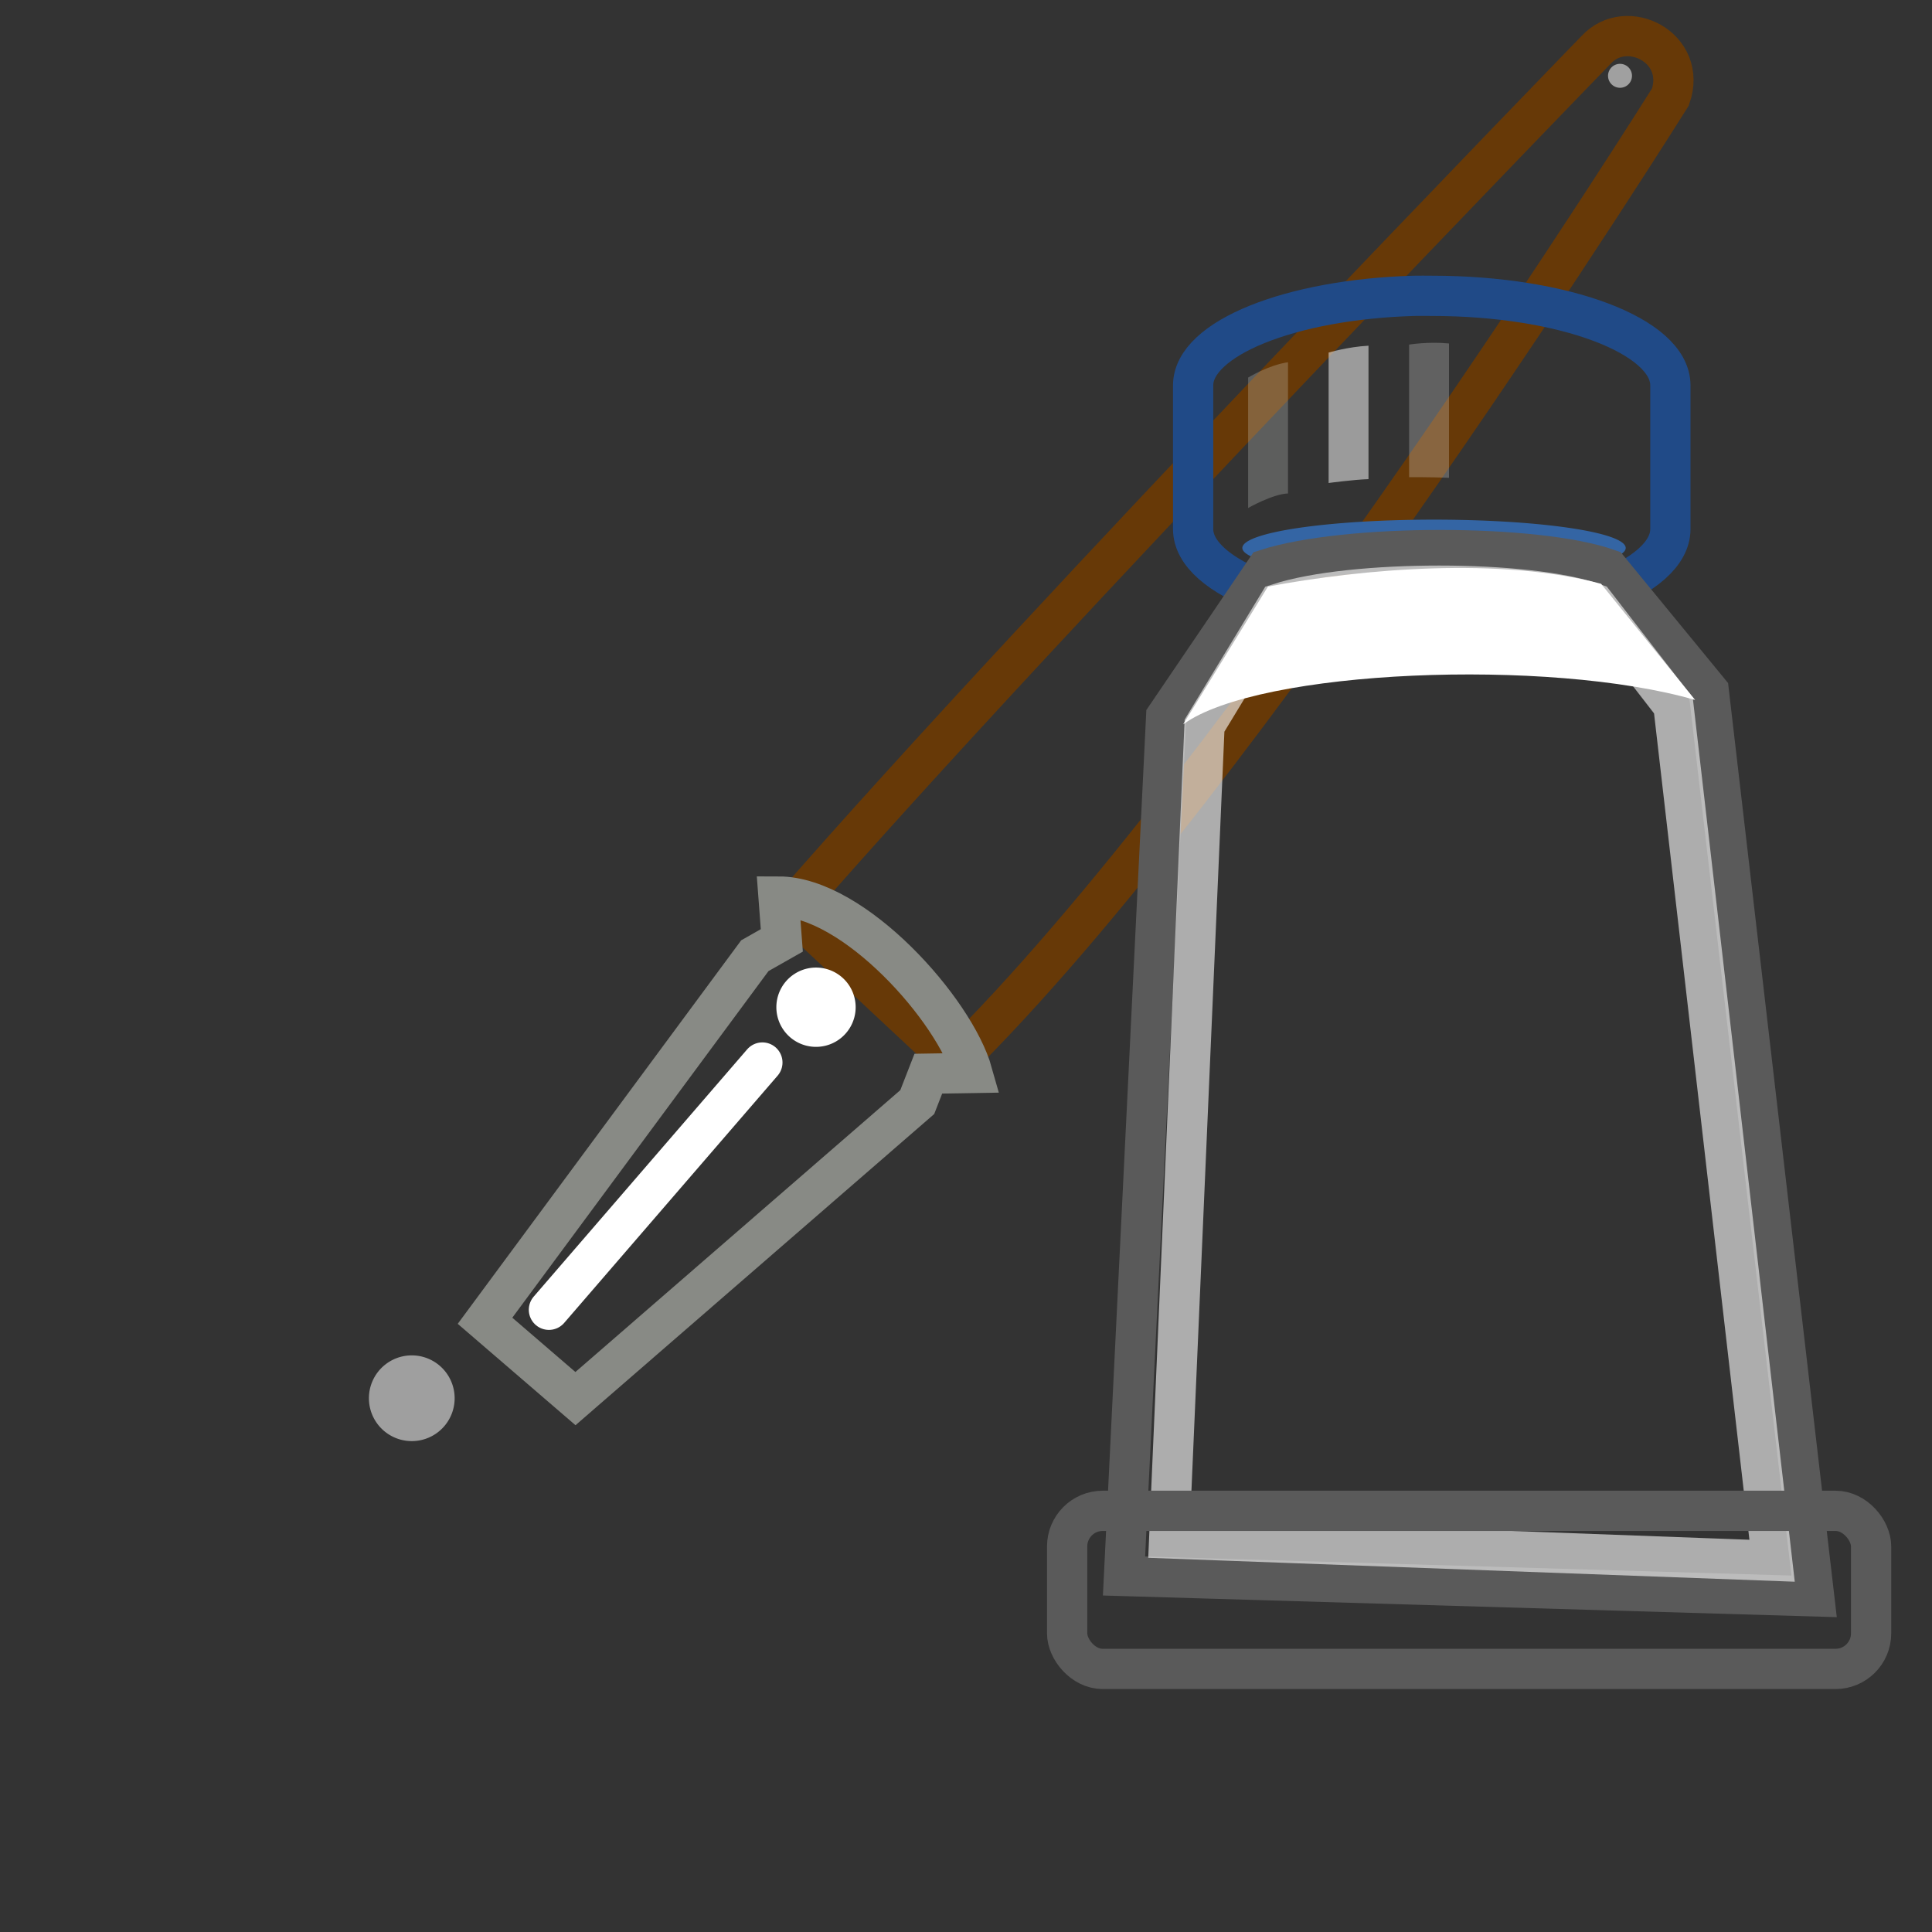 <?xml version="1.0" encoding="UTF-8" standalone="no"?>
<!-- Created with Inkscape (http://www.inkscape.org/) -->
<svg xmlns:dc="http://purl.org/dc/elements/1.1/" xmlns:cc="http://web.resource.org/cc/" xmlns:rdf="http://www.w3.org/1999/02/22-rdf-syntax-ns#" xmlns:svg="http://www.w3.org/2000/svg" xmlns="http://www.w3.org/2000/svg" xmlns:xlink="http://www.w3.org/1999/xlink" xmlns:sodipodi="http://inkscape.sourceforge.net/DTD/sodipodi-0.dtd" xmlns:inkscape="http://www.inkscape.org/namespaces/inkscape" inkscape:export-ydpi="90.000000" inkscape:export-xdpi="90.000000" inkscape:export-filename="/home/andreas/projekt/bild/tango/scalable/draw-pencil3.png" width="48px" height="48px" id="svg9121" sodipodi:version="0.32" inkscape:version="0.43+devel" sodipodi:docbase="/home/tigert/cvs/freedesktop.org/tango-icon-theme/scalable/categories" sodipodi:docname="applications-graphics.svg" inkscape:output_extension="org.inkscape.output.svg.inkscape">
  <rect width="100%" height="100%" fill="#333333" stroke="none"/>
  <defs id="defs3">
    <linearGradient inkscape:collect="always" id="linearGradient6835">
      <stop style="stop-color: rgb(255, 255, 255); stop-opacity: 1;" offset="0" id="stop6837"/>
      <stop style="stop-color: rgb(255, 255, 255); stop-opacity: 0;" offset="1" id="stop6839"/>
    </linearGradient>
    <linearGradient id="linearGradient6748">
      <stop style="stop-color: rgb(114, 159, 207); stop-opacity: 1;" offset="0" id="stop6750"/>
      <stop style="stop-color: rgb(43, 85, 130); stop-opacity: 1;" offset="1" id="stop6752"/>
    </linearGradient>
    <linearGradient id="linearGradient6721">
      <stop style="stop-color: rgb(114, 159, 207); stop-opacity: 1;" offset="0" id="stop6723"/>
      <stop style="stop-color: rgb(60, 116, 177); stop-opacity: 1;" offset="1" id="stop6725"/>
    </linearGradient>
    <linearGradient id="linearGradient6651">
      <stop style="stop-color: rgb(242, 242, 242); stop-opacity: 1;" offset="0" id="stop6653"/>
      <stop style="stop-color: rgb(195, 195, 195); stop-opacity: 1;" offset="1" id="stop6655"/>
    </linearGradient>
    <linearGradient id="linearGradient6629">
      <stop style="stop-color: rgb(174, 174, 174); stop-opacity: 1;" offset="0" id="stop6631"/>
      <stop style="stop-color: rgb(196, 196, 196); stop-opacity: 0;" offset="1" id="stop6633"/>
    </linearGradient>
    <linearGradient inkscape:collect="always" id="linearGradient2446">
      <stop style="stop-color: rgb(255, 255, 255); stop-opacity: 1;" offset="0" id="stop2448"/>
      <stop style="stop-color: rgb(255, 255, 255); stop-opacity: 0;" offset="1" id="stop2450"/>
    </linearGradient>
    <linearGradient inkscape:collect="always" id="linearGradient6975">
      <stop style="stop-color: rgb(0, 0, 0); stop-opacity: 1;" offset="0" id="stop6977"/>
      <stop style="stop-color: rgb(0, 0, 0); stop-opacity: 0;" offset="1" id="stop6979"/>
    </linearGradient>
    <linearGradient id="linearGradient6963">
      <stop style="stop-color: rgb(105, 105, 105); stop-opacity: 1;" offset="0" id="stop6965"/>
      <stop style="stop-color: rgb(0, 0, 0); stop-opacity: 1;" offset="1" id="stop6967"/>
    </linearGradient>
    <linearGradient id="linearGradient6951">
      <stop style="stop-color: rgb(110, 61, 9); stop-opacity: 1;" offset="0" id="stop6953"/>
      <stop id="stop6959" offset="0.242" style="stop-color: rgb(234, 129, 19); stop-opacity: 1;"/>
      <stop style="stop-color: rgb(92, 51, 7); stop-opacity: 1;" offset="0.621" id="stop6961"/>
      <stop style="stop-color: rgb(224, 124, 18); stop-opacity: 1;" offset="1" id="stop6955"/>
    </linearGradient>
    <linearGradient id="linearGradient6939">
      <stop style="stop-color: rgb(189, 189, 189); stop-opacity: 1;" offset="0" id="stop6941"/>
      <stop id="stop6947" offset="0.333" style="stop-color: rgb(226, 226, 226); stop-opacity: 1;"/>
      <stop style="stop-color: rgb(163, 163, 163); stop-opacity: 1;" offset="0.667" id="stop6949"/>
      <stop style="stop-color: rgb(221, 221, 221); stop-opacity: 1;" offset="1" id="stop6943"/>
    </linearGradient>
    <linearGradient inkscape:collect="always" xlink:href="#linearGradient6939" id="linearGradient6945" x1="19.395" y1="30.001" x2="23.109" y2="33.439" gradientUnits="userSpaceOnUse" gradientTransform="translate(-3.907, -1.803)"/>
    <linearGradient inkscape:collect="always" xlink:href="#linearGradient6951" id="linearGradient6957" x1="28.059" y1="18.868" x2="33.437" y2="23.743" gradientUnits="userSpaceOnUse" gradientTransform="translate(-3.907, -1.803)"/>
    <radialGradient inkscape:collect="always" xlink:href="#linearGradient6963" id="radialGradient6969" cx="15.415" cy="35.357" fx="15.415" fy="35.357" r="7.579" gradientTransform="matrix(0.995, 3.26288e-16, 6.56455e-13, 0.969, -4.583, 0.166)" gradientUnits="userSpaceOnUse"/>
    <radialGradient inkscape:collect="always" xlink:href="#linearGradient6975" id="radialGradient6981" cx="26.782" cy="42.343" fx="26.782" fy="42.343" r="14.407" gradientTransform="matrix(1, 0, 0, 0.282, 1.67921e-15, 30.394)" gradientUnits="userSpaceOnUse"/>
    <linearGradient inkscape:collect="always" xlink:href="#linearGradient2446" id="linearGradient2452" x1="13.236" y1="37.752" x2="7.752" y2="42.282" gradientUnits="userSpaceOnUse" gradientTransform="matrix(0.852, 0, 0, 0.852, -1.675, 3.754)"/>
    <radialGradient inkscape:collect="always" xlink:href="#linearGradient6975" id="radialGradient6903" gradientUnits="userSpaceOnUse" gradientTransform="matrix(1, 0, 0, 0.282, 2.93613e-15, 30.394)" cx="26.782" cy="42.343" fx="26.782" fy="42.343" r="14.407"/>
    <linearGradient inkscape:collect="always" xlink:href="#linearGradient6835" id="linearGradient7005" gradientUnits="userSpaceOnUse" x1="48.25" y1="54.75" x2="48.25" y2="71.25" gradientTransform="matrix(0.719, 0, 0, 0.719, -1.897, -20.686)"/>
    <linearGradient inkscape:collect="always" xlink:href="#linearGradient6651" id="linearGradient7010" gradientUnits="userSpaceOnUse" gradientTransform="matrix(0.737, 0, 0, 0.771, -8.532, 7.122)" x1="60.169" y1="40.12" x2="60.441" y2="43.87"/>
    <linearGradient inkscape:collect="always" xlink:href="#linearGradient6748" id="linearGradient7014" gradientUnits="userSpaceOnUse" gradientTransform="matrix(0.719, 0, 0, 0.719, -1.897, -22.425)" x1="49.853" y1="64.26" x2="62.768" y2="64.26"/>
    <linearGradient inkscape:collect="always" xlink:href="#linearGradient6629" id="linearGradient7017" gradientUnits="userSpaceOnUse" gradientTransform="matrix(0.889, 0, 0, 0.719, -18.298, 9.472)" x1="61.872" y1="29.615" x2="61.872" y2="41.459"/>
    <linearGradient inkscape:collect="always" xlink:href="#linearGradient6651" id="linearGradient7020" gradientUnits="userSpaceOnUse" gradientTransform="matrix(0.719, 0, 0, 0.719, -7.696, 9.472)" x1="53.169" y1="24.245" x2="69.691" y2="24.245"/>
    <linearGradient inkscape:collect="always" xlink:href="#linearGradient6721" id="linearGradient7025" gradientUnits="userSpaceOnUse" gradientTransform="matrix(0.862, 0, 0, 0.581, -16.257, 11.014)" x1="52.718" y1="2.316" x2="67.466" y2="2.316"/>
  </defs>
  <sodipodi:namedview id="base" pagecolor="#ffffff" bordercolor="#666666" borderopacity="0.173" inkscape:pageopacity="0.0" inkscape:pageshadow="2" inkscape:zoom="4" inkscape:cx="61.036363" inkscape:cy="25.863906" inkscape:current-layer="layer1" showgrid="false" inkscape:grid-bbox="true" inkscape:document-units="px" showguides="true" inkscape:guide-bbox="true" inkscape:window-width="1295" inkscape:window-height="1151" inkscape:window-x="472" inkscape:window-y="0" inkscape:showpageshadow="false" stroke="#204a87" fill="#3465a4"/>
  <g id="layer1" inkscape:label="Layer 1" inkscape:groupmode="layer">
    <path transform="matrix(1.069, 0, 0, 1.123, 5.769, -7.116)" inkscape:r_cy="true" inkscape:r_cx="true" d="M 41.189 42.343 A 14.407 4.066 0 1 1  12.374,42.343 A 14.407 4.066 0 1 1  41.189 42.343 z" sodipodi:ry="4.0658641" sodipodi:rx="14.407301" sodipodi:cy="42.343147" sodipodi:cx="26.78167" id="path6901" style="overflow: visible; marker: none; opacity: 0.3; color: rgb(0, 0, 0); fill: url(#radialGradient6903) rgb(0, 0, 0); fill-opacity: 1; fill-rule: nonzero; stroke: none; stroke-width: 1; stroke-linecap: round; stroke-linejoin: miter; stroke-miterlimit: 4; stroke-dasharray: none; stroke-dashoffset: 0pt; stroke-opacity: 1; visibility: visible; display: inline;" sodipodi:type="arc"/>
    <path style="overflow: visible; marker: none; opacity: 1; color: rgb(0, 0, 0); fill: url(#linearGradient6957) rgb(0, 0, 0); fill-opacity: 1; fill-rule: nonzero; stroke: rgb(103, 57, 7); stroke-width: 1; stroke-linecap: round; stroke-linejoin: miter; stroke-miterlimit: 4; stroke-dasharray: none; stroke-dashoffset: 0pt; stroke-opacity: 1; visibility: visible; display: inline;" d="M 19.652,22.587 L 23.718,26.387 C 30.905,19.325 41.501,2.41 41.501,2.41 C 41.93,1.186 40.413,0.414 39.654,1.24 C 39.654,1.24 25.964,15.337 19.652,22.587 z " id="path6937" inkscape:r_cx="true" inkscape:r_cy="true" sodipodi:nodetypes="ccssc"/>
    <path style="overflow: visible; marker: none; opacity: 1; color: rgb(0, 0, 0); fill: url(#linearGradient6945) rgb(0, 0, 0); fill-opacity: 1; fill-rule: nonzero; stroke: rgb(136, 138, 133); stroke-width: 1; stroke-linecap: round; stroke-linejoin: miter; stroke-miterlimit: 4; stroke-dasharray: none; stroke-dashoffset: 0pt; stroke-opacity: 1; visibility: visible; display: inline;" d="M 12.05,32.814 L 14.297,34.748 L 22.789,27.381 L 23.064,26.675 L 24.159,26.657 C 23.721,25.095 21.217,22.274 19.342,22.274 L 19.424,23.364 L 18.754,23.744 L 12.05,32.814 z " id="path6935" inkscape:r_cx="true" inkscape:r_cy="true" sodipodi:nodetypes="ccccccccc"/>
    <path sodipodi:type="arc" style="overflow: visible; marker: none; opacity: 0.3; color: rgb(0, 0, 0); fill: url(#radialGradient6981) rgb(0, 0, 0); fill-opacity: 1; fill-rule: nonzero; stroke: none; stroke-width: 1; stroke-linecap: round; stroke-linejoin: miter; stroke-miterlimit: 4; stroke-dasharray: none; stroke-dashoffset: 0pt; stroke-opacity: 1; visibility: visible; display: inline;" id="path6973" sodipodi:cx="26.78167" sodipodi:cy="42.343147" sodipodi:rx="14.407301" sodipodi:ry="4.0658641" d="M 41.189 42.343 A 14.407 4.066 0 1 1  12.374,42.343 A 14.407 4.066 0 1 1  41.189 42.343 z" inkscape:r_cx="true" inkscape:r_cy="true" transform="matrix(1.338, 0, 0, 1, -20.926, -3.409)"/>
    <path style="overflow: visible; marker: none; opacity: 1; color: rgb(0, 0, 0); fill: url(#radialGradient6969) rgb(0, 0, 0); fill-opacity: 1; fill-rule: nonzero; stroke: none; stroke-width: 0.2; stroke-linecap: round; stroke-linejoin: miter; stroke-miterlimit: 4; stroke-dasharray: none; stroke-dashoffset: 0pt; stroke-opacity: 1; visibility: visible; display: inline;" d="M 1.758,40.724 C 8.363,40.724 13.376,41.511 14.325,36.705 C 15.09,32.832 9.765,30.976 7.126,34.434 C 4.584,37.764 1.758,40.724 1.758,40.724 z " id="path6933" inkscape:r_cx="true" inkscape:r_cy="true" sodipodi:nodetypes="cssc"/>
    <path sodipodi:type="arc" style="overflow: visible; marker: none; opacity: 0.528; color: rgb(0, 0, 0); fill: rgb(255, 255, 255); fill-opacity: 1; fill-rule: nonzero; stroke: none; stroke-width: 1; stroke-linecap: round; stroke-linejoin: miter; stroke-miterlimit: 4; stroke-dasharray: none; stroke-dashoffset: 0pt; stroke-opacity: 1; visibility: visible; display: inline;" id="path6971" sodipodi:cx="7.624999" sodipodi:cy="37.75" sodipodi:rx="1.2499999" sodipodi:ry="1.2499999" d="M 8.875 37.75 A 1.25 1.25 0 1 1  6.375,37.75 A 1.25 1.25 0 1 1  8.875 37.75 z" inkscape:r_cx="true" inkscape:r_cy="true" transform="matrix(0.852, 0, 0, 0.852, 3.734, 2.576)"/>
    <path transform="matrix(0.788, 0, 0, 0.788, 14.265, -4.723)" inkscape:r_cy="true" inkscape:r_cx="true" d="M 8.875 37.75 A 1.25 1.25 0 1 1  6.375,37.75 A 1.25 1.25 0 1 1  8.875 37.75 z" sodipodi:ry="1.2499999" sodipodi:rx="1.2499999" sodipodi:cy="37.75" sodipodi:cx="7.624999" id="path6983" style="overflow: visible; marker: none; opacity: 1; color: rgb(0, 0, 0); fill: rgb(255, 255, 255); fill-opacity: 1; fill-rule: nonzero; stroke: none; stroke-width: 1; stroke-linecap: round; stroke-linejoin: miter; stroke-miterlimit: 4; stroke-dasharray: none; stroke-dashoffset: 0pt; stroke-opacity: 1; visibility: visible; display: inline;" sodipodi:type="arc"/>
    <path style="overflow: visible; marker: none; opacity: 1; color: rgb(0, 0, 0); fill: none; fill-opacity: 1; fill-rule: nonzero; stroke: rgb(255, 255, 255); stroke-width: 1; stroke-linecap: round; stroke-linejoin: round; stroke-miterlimit: 4; stroke-dasharray: none; stroke-dashoffset: 0pt; stroke-opacity: 1; visibility: visible; display: inline;" d="M 18.941,26.398 L 13.638,32.541" id="path6985" inkscape:r_cx="true" inkscape:r_cy="true"/>
    <path style="overflow: visible; marker: none; opacity: 0.428; color: rgb(0, 0, 0); fill: url(#linearGradient2452) rgb(0, 0, 0); fill-opacity: 1; fill-rule: nonzero; stroke: none; stroke-width: 1; stroke-linecap: round; stroke-linejoin: miter; stroke-miterlimit: 4; stroke-dasharray: none; stroke-dashoffset: 0pt; stroke-opacity: 1; visibility: visible; display: inline;" d="M 3.071,40.069 C 3.071,40.069 6.412,38.427 7.836,35.982 C 8.339,35.117 9.48,35.855 8.777,36.717 C 7.26,38.577 3.071,40.069 3.071,40.069 z " id="path1571" inkscape:r_cx="true" inkscape:r_cy="true" sodipodi:nodetypes="cssc"/>
    <path sodipodi:type="arc" style="overflow: visible; marker: none; opacity: 0.533; color: rgb(0, 0, 0); fill: rgb(255, 255, 255); fill-opacity: 1; fill-rule: nonzero; stroke: none; stroke-width: 1; stroke-linecap: round; stroke-linejoin: miter; stroke-miterlimit: 4; stroke-dasharray: none; stroke-dashoffset: 0pt; stroke-opacity: 1; visibility: visible; display: inline;" id="path2454" sodipodi:cx="7.624999" sodipodi:cy="37.75" sodipodi:rx="1.2499999" sodipodi:ry="1.2499999" d="M 8.875 37.75 A 1.25 1.25 0 1 1  6.375,37.75 A 1.25 1.25 0 1 1  8.875 37.75 z" inkscape:r_cx="true" inkscape:r_cy="true" transform="matrix(0.238, 0, 0, 0.238, 38.434, -7.101)"/>
    <g id="g7038">
      <path inkscape:r_cy="true" inkscape:r_cx="true" sodipodi:nodetypes="cssssssc" id="path6659" d="M 35.127,7.35 C 32.069,7.437 29.643,8.406 29.643,9.574 C 29.643,9.852 29.643,12.867 29.643,13.145 C 29.643,14.37 32.313,15.369 35.584,15.369 C 38.854,15.369 41.5,14.37 41.5,13.145 C 41.5,12.867 41.5,9.852 41.5,9.574 C 41.5,8.349 38.854,7.35 35.584,7.35 C 35.431,7.35 35.277,7.346 35.127,7.35 z " style="overflow: visible; marker: none; color: rgb(0, 0, 0); fill: url(#linearGradient7025) rgb(0, 0, 0); fill-opacity: 1; fill-rule: nonzero; stroke: rgb(32, 74, 135); stroke-width: 1; stroke-linecap: round; stroke-linejoin: miter; stroke-miterlimit: 4; stroke-dasharray: none; stroke-dashoffset: 0pt; stroke-opacity: 1; visibility: visible; display: inline;"/>
      <path transform="matrix(0.886, 0, 0, 0.469, -10.444, -9.719)" inkscape:r_cy="true" inkscape:r_cx="true" d="M 57.375 49.75 A 5.375 1.5 0 1 1  46.625,49.75 A 5.375 1.5 0 1 1  57.375 49.75 z" sodipodi:ry="1.5" sodipodi:rx="5.375" sodipodi:cy="49.75" sodipodi:cx="52" id="path6729" style="overflow: visible; marker: none; color: rgb(0, 0, 0); fill: rgb(52, 101, 164); fill-opacity: 1; fill-rule: nonzero; stroke: none; stroke-width: 1; stroke-linecap: round; stroke-linejoin: miter; stroke-miterlimit: 4; stroke-dasharray: none; stroke-dashoffset: 0pt; stroke-opacity: 1; visibility: visible; display: inline;" sodipodi:type="arc"/>
      <path sodipodi:nodetypes="ccccccc" inkscape:r_cy="true" inkscape:r_cx="true" id="path6617" d="M 27.926,39.155 L 28.973,17.806 L 31.46,14.143 C 33.431,13.507 38.187,13.507 39.967,14.143 L 42.454,17.174 L 45.071,39.661 L 27.926,39.155 z " style="overflow: visible; marker: none; color: rgb(0, 0, 0); fill: url(#linearGradient7020) rgb(0, 0, 0); fill-opacity: 1; fill-rule: nonzero; stroke: rgb(90, 90, 90); stroke-width: 1; stroke-linecap: round; stroke-linejoin: miter; stroke-miterlimit: 4; stroke-dasharray: none; stroke-dashoffset: 0pt; stroke-opacity: 1; visibility: visible; display: inline;"/>
      <path sodipodi:nodetypes="czcc" inkscape:r_cy="true" inkscape:r_cx="true" id="path6619" d="M 28.828,38.896 C 28.828,38.896 31.419,29.365 36.369,29.365 C 41.475,29.365 44.537,39.277 44.537,39.277 L 28.828,38.896 z " style="overflow: visible; marker: none; color: rgb(0, 0, 0); fill: url(#linearGradient7017) rgb(0, 0, 0); fill-opacity: 1; fill-rule: nonzero; stroke: none; stroke-width: 1; stroke-linecap: round; stroke-linejoin: miter; stroke-miterlimit: 4; stroke-dasharray: none; stroke-dashoffset: 0pt; stroke-opacity: 1; visibility: visible; display: inline;"/>
      <path sodipodi:nodetypes="ccccc" inkscape:r_cy="true" inkscape:r_cx="true" id="path6641" d="M 29.18,20.499 L 28.884,26.973 C 30.547,25.895 40.877,25.709 43.228,27.361 L 42.526,20.764 C 41.128,19.811 31.943,19.286 29.18,20.499 z " style="overflow: visible; marker: none; color: rgb(0, 0, 0); fill: url(#linearGradient7014) rgb(0, 0, 0); fill-opacity: 1; fill-rule: nonzero; stroke: none; stroke-width: 1; stroke-linecap: round; stroke-linejoin: miter; stroke-miterlimit: 4; stroke-dasharray: none; stroke-dashoffset: 0pt; stroke-opacity: 1; visibility: visible; display: inline;"/>
      <path style="overflow: visible; marker: none; opacity: 0.594; color: rgb(0, 0, 0); fill: none; fill-opacity: 1; fill-rule: nonzero; stroke: rgb(255, 255, 255); stroke-width: 1; stroke-linecap: round; stroke-linejoin: miter; stroke-miterlimit: 4; stroke-dasharray: none; stroke-dashoffset: 0pt; stroke-opacity: 1; visibility: visible; display: inline;" d="M 29.049,38.222 L 29.926,18.028 L 31.766,14.995 C 33.585,14.403 37.971,14.403 39.614,14.995 L 41.575,17.528 L 44.027,38.776 L 29.049,38.222 z " id="path6670" inkscape:r_cx="true" inkscape:r_cy="true" sodipodi:nodetypes="ccccccc"/>
      <rect ry="0.884" rx="0.884" inkscape:r_cy="true" inkscape:r_cx="true" y="37.536" x="26.513" height="3.928" width="19.974" id="rect5742" style="overflow: visible; marker: none; color: rgb(0, 0, 0); fill: url(#linearGradient7010) rgb(0, 0, 0); fill-opacity: 1; fill-rule: nonzero; stroke: rgb(90, 90, 90); stroke-width: 1; stroke-linecap: round; stroke-linejoin: miter; stroke-miterlimit: 4; stroke-dasharray: none; stroke-dashoffset: 0pt; stroke-opacity: 1; visibility: visible; display: inline;"/>
      <path sodipodi:nodetypes="ccccc" inkscape:r_cy="true" inkscape:r_cx="true" id="path6668" d="M 29.395,17.996 C 31.27,16.63 38.493,16.341 42.115,17.39 L 39.778,14.504 C 37.3,13.837 33.853,14.128 31.502,14.573 L 29.395,17.996 z " style="overflow: visible; marker: none; color: rgb(0, 0, 0); fill: rgb(255, 255, 255); fill-opacity: 1; fill-rule: nonzero; stroke: none; stroke-width: 1; stroke-linecap: round; stroke-linejoin: miter; stroke-miterlimit: 4; stroke-dasharray: none; stroke-dashoffset: 0pt; stroke-opacity: 1; visibility: visible; display: inline;"/>
      <path inkscape:r_cy="true" inkscape:r_cx="true" id="path6833" d="M 31.173,17.416 L 31.173,32.873 L 34.408,29.278 L 34.049,16.697 L 31.173,17.416 z " style="overflow: visible; marker: none; opacity: 0.861; color: rgb(0, 0, 0); fill: url(#linearGradient7005) rgb(0, 0, 0); fill-opacity: 1; fill-rule: nonzero; stroke: none; stroke-width: 1; stroke-linecap: round; stroke-linejoin: miter; stroke-miterlimit: 4; stroke-dasharray: none; stroke-dashoffset: 0pt; stroke-opacity: 1; visibility: visible; display: inline;"/>
      <g style="opacity: 0.578;" id="g7033">
        <path style="overflow: visible; marker: none; color: rgb(0, 0, 0); fill: rgb(230, 231, 230); fill-opacity: 1; fill-rule: nonzero; stroke: none; stroke-width: 1; stroke-linecap: round; stroke-linejoin: miter; stroke-miterlimit: 4; stroke-dasharray: none; stroke-dashoffset: 0pt; stroke-opacity: 1; visibility: visible; display: inline; opacity: 0.411;" d="M 31.009,9.381 L 31.009,12.621 C 31.009,12.621 31.621,12.273 32,12.26 L 32,9 C 31.518,9.069 31.009,9.381 31.009,9.381 z " id="path6666" inkscape:r_cx="true" inkscape:r_cy="true" sodipodi:nodetypes="ccccc"/>
        <path sodipodi:nodetypes="ccccc" inkscape:r_cy="true" inkscape:r_cx="true" id="path7029" d="M 33.009,8.76 L 33.009,12 C 33.009,12 33.621,11.917 34,11.904 L 34,8.589 C 33.488,8.615 33.009,8.76 33.009,8.76 z " style="overflow: visible; marker: none; color: rgb(0, 0, 0); fill: rgb(230, 231, 230); fill-opacity: 1; fill-rule: nonzero; stroke: none; stroke-width: 1; stroke-linecap: round; stroke-linejoin: miter; stroke-miterlimit: 4; stroke-dasharray: none; stroke-dashoffset: 0pt; stroke-opacity: 1; visibility: visible; display: inline;"/>
        <path style="overflow: visible; marker: none; color: rgb(0, 0, 0); fill: rgb(230, 231, 230); fill-opacity: 1; fill-rule: nonzero; stroke: none; stroke-width: 1; stroke-linecap: round; stroke-linejoin: miter; stroke-miterlimit: 4; stroke-dasharray: none; stroke-dashoffset: 0pt; stroke-opacity: 1; visibility: visible; display: inline; opacity: 0.444;" d="M 35.009,8.561 L 35.009,11.856 C 35.009,11.856 35.565,11.851 36,11.871 L 36,8.534 C 35.499,8.482 35.009,8.561 35.009,8.561 z " id="path7031" inkscape:r_cx="true" inkscape:r_cy="true" sodipodi:nodetypes="ccccc"/>
      </g>
    </g>
  </g>
</svg>